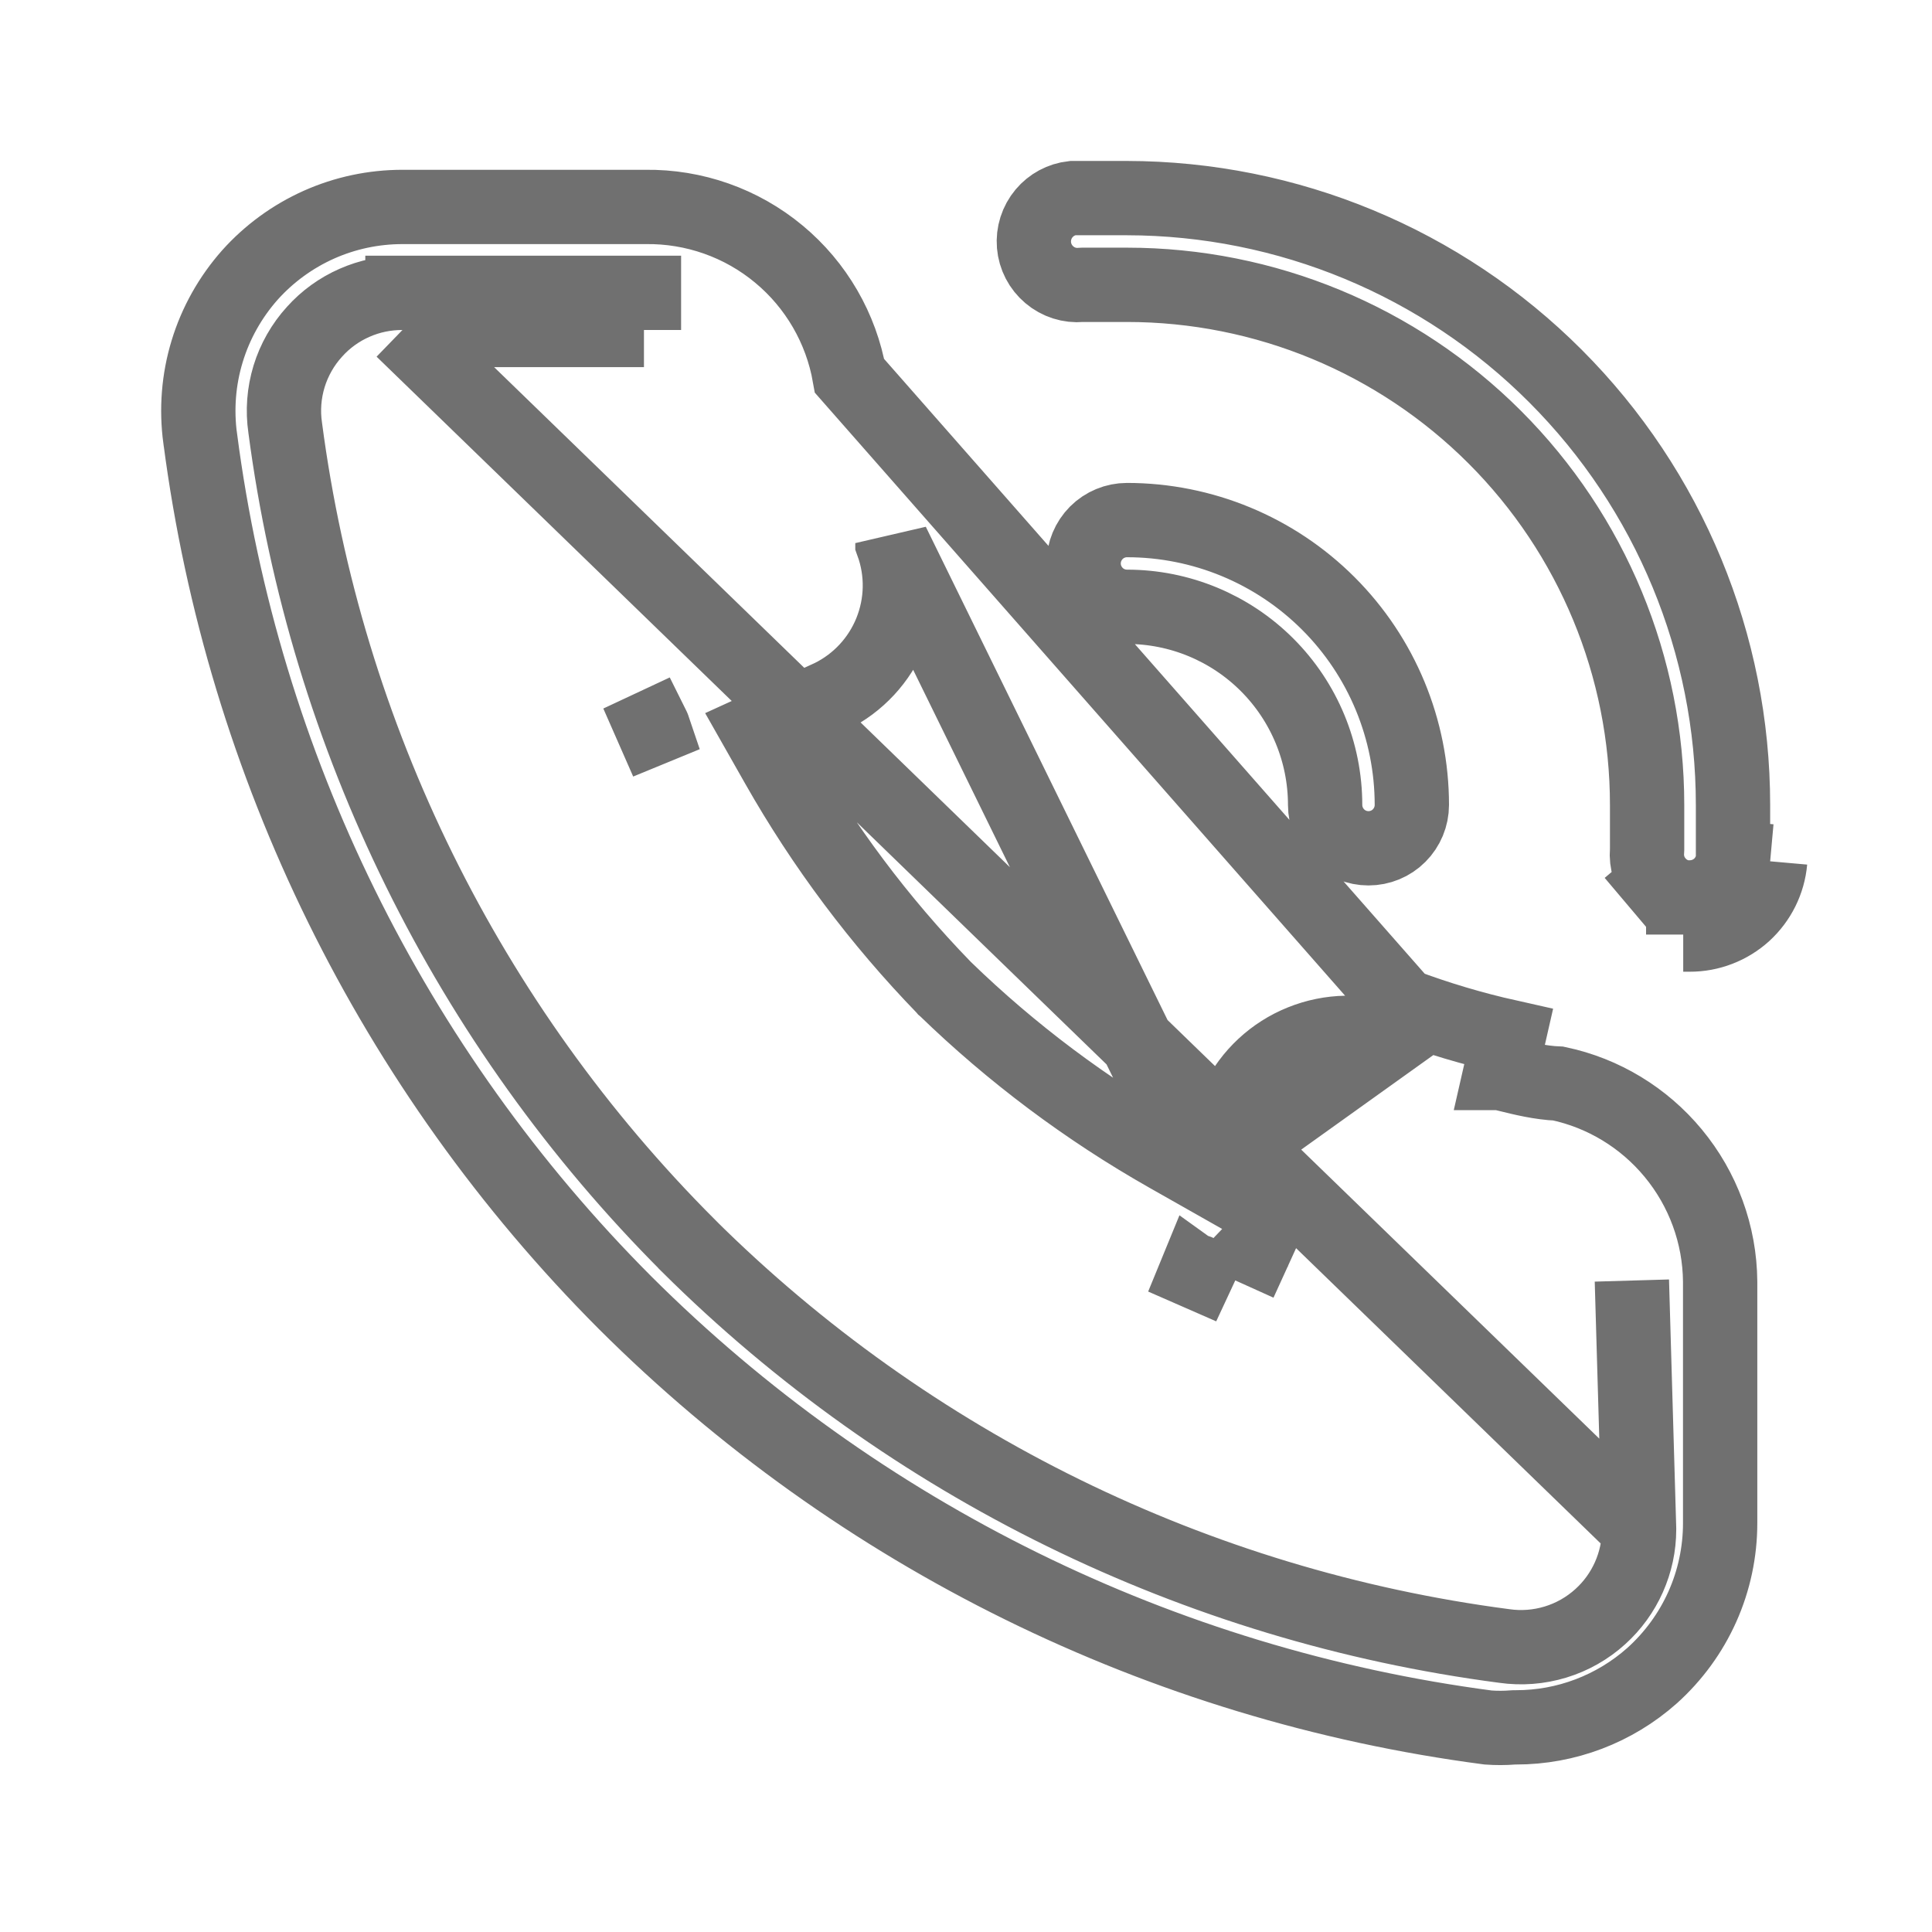 <svg xmlns="http://www.w3.org/2000/svg" width="26" height="26" viewBox="0 0 26 26" fill="none">
  <path d="M16.177 15.811L15.711 15.547C14.622 14.929 13.616 14.176 12.717 13.304L12.711 13.299L12.706 13.293C11.834 12.394 11.081 11.388 10.463 10.299L10.194 9.825L10.691 9.598L11.182 9.373C11.549 9.192 11.836 8.882 11.989 8.503C12.143 8.121 12.151 7.697 12.01 7.31C12.01 7.31 12.01 7.31 12.01 7.309L16.177 15.811ZM16.177 15.811L16.408 15.328L16.646 14.832C16.827 14.463 17.137 14.174 17.518 14.021C17.899 13.867 18.323 13.859 18.709 13.999L16.177 15.811ZM22.058 20.576L22.058 20.584C22.058 20.805 22.011 21.023 21.921 21.225C21.831 21.427 21.7 21.608 21.536 21.756C21.363 21.913 21.157 22.03 20.933 22.098C20.71 22.166 20.474 22.184 20.244 22.151C16.094 21.608 12.237 19.716 9.267 16.767L9.266 16.765C6.294 13.793 4.386 9.923 3.838 5.756C3.804 5.525 3.822 5.29 3.89 5.066C3.959 4.842 4.076 4.636 4.234 4.463C4.383 4.297 4.566 4.165 4.771 4.075C4.975 3.985 5.195 3.94 5.418 3.941M22.058 20.576L5.416 4.441M22.058 20.576L22.058 20.568L21.961 17.233L22.058 20.576ZM5.418 3.941C5.419 3.941 5.42 3.941 5.42 3.941L5.416 4.441M5.418 3.941H5.416V4.441M5.418 3.941H8.661M5.416 4.441H8.666M8.661 3.941C8.659 3.941 8.656 3.941 8.654 3.941L8.666 4.441M8.661 3.941H8.666V4.441M8.661 3.941L8.666 4.441M22.652 12.577H22.739C23.01 12.578 23.272 12.477 23.473 12.295C23.673 12.112 23.798 11.861 23.822 11.591M22.652 12.577L22.696 12.079C22.689 12.078 22.683 12.078 22.677 12.077M22.652 12.577V12.077H22.677M22.652 12.577L23.822 11.591M22.677 12.077H22.739H22.741C22.887 12.077 23.028 12.023 23.136 11.925C23.239 11.831 23.305 11.703 23.322 11.565M22.677 12.077C22.53 12.059 22.395 11.987 22.3 11.873L21.918 12.196L22.3 11.873C22.2 11.755 22.152 11.603 22.165 11.449L22.166 11.428V11.407V11.406V11.405V11.403V11.402V11.401V11.4V11.399V11.398V11.397V11.395V11.394V11.393V11.392V11.391V11.39V11.389V11.387V11.386V11.385V11.384V11.383V11.382V11.381V11.38V11.378V11.377V11.376V11.375V11.374V11.373V11.371V11.37V11.369V11.368V11.367V11.366V11.365V11.364V11.363V11.361V11.36V11.359V11.358V11.357V11.356V11.354V11.353V11.352V11.351V11.35V11.349V11.348V11.347V11.345V11.344V11.343V11.342V11.341V11.34V11.339V11.338V11.336V11.335V11.334V11.333V11.332V11.331V11.33V11.329V11.327V11.326V11.325V11.324V11.323V11.322V11.321V11.319V11.318V11.317V11.316V11.315V11.314V11.313V11.312V11.31V11.309V11.308V11.307V11.306V11.305V11.304V11.303V11.302V11.3V11.299V11.298V11.297V11.296V11.295V11.294V11.293V11.291V11.29V11.289V11.288V11.287V11.286V11.285V11.284V11.283V11.281V11.28V11.279V11.278V11.277V11.276V11.275V11.274V11.272V11.271V11.27V11.269V11.268V11.267V11.266V11.264V11.263V11.262V11.261V11.26V11.259V11.258V11.257V11.256V11.255V11.253V11.252V11.251V11.25V11.249V11.248V11.247V11.245V11.244V11.243V11.242V11.241V11.24V11.239V11.238V11.237V11.236V11.234V11.233V11.232V11.231V11.23V11.229V11.228V11.226V11.225V11.224V11.223V11.222V11.221V11.22V11.219V11.218V11.216V11.215V11.214V11.213V11.212V11.211V11.21V11.209V11.208V11.207V11.205V11.204V11.203V11.202V11.201V11.2V11.199V11.198V11.197V11.195V11.194V11.193V11.192V11.191V11.19V11.189V11.188V11.187V11.185V11.184V11.183V11.182V11.181V11.18V11.179V11.178V11.176V11.175V11.174V11.173V11.172V11.171V11.17V11.169V11.168V11.166V11.165V11.164V11.163V11.162V11.161V11.16V11.159V11.158V11.156V11.155V11.154V11.153V11.152V11.151V11.15V11.149V11.148V11.146V11.145V11.144V11.143V11.142V11.141V11.14V11.139V11.137V11.136V11.135V11.134V11.133V11.132V11.131V11.13V11.129V11.127V11.126V11.125V11.124V11.123V11.122V11.121V11.12V11.119V11.117V11.116V11.115V11.114V11.113V11.112V11.111V11.11V11.109V11.107V11.106V11.105V11.104V11.103V11.102V11.101V11.1V11.099V11.098V11.096V11.095V11.094V11.093V11.092V11.091V11.09V11.089V11.088V11.086V11.085V11.084V11.083V11.082V11.081V11.08V11.079V11.078V11.076V11.075V11.074V11.073V11.072V11.071V11.07V11.069V11.068V11.066V11.065V11.064V11.063V11.062V11.061V11.06V11.059V11.057V11.056V11.055V11.054V11.053V11.052V11.051V11.05V11.049V11.047V11.046V11.045V11.044V11.043V11.042V11.041V11.04V11.039V11.037V11.036V11.035V11.034V11.033V11.032V11.031V11.03V11.029V11.027V11.026V11.025V11.024V11.023V11.022V11.021V11.02V11.019V11.017V11.016V11.015V11.014V11.013V11.012V11.011V11.01V11.008V11.007V11.006V11.005V11.004V11.003V11.002V11.001V11V10.998V10.997V10.996V10.995V10.994V10.993V10.992V10.991V10.989V10.988V10.987V10.986V10.985V10.984V10.983V10.982V10.981V10.979V10.978V10.977V10.976V10.975V10.974V10.973V10.972V10.97V10.969V10.968V10.967V10.966V10.965V10.964V10.963V10.962V10.96V10.959V10.958V10.957V10.956V10.955V10.954V10.953V10.951V10.95V10.949V10.948V10.947V10.946V10.945V10.944V10.943V10.941V10.94V10.939V10.938V10.937V10.936V10.935V10.934V10.932V10.931V10.93V10.929V10.928V10.927V10.926V10.925V10.923V10.922V10.921V10.92V10.919V10.918V10.917V10.915V10.914V10.913V10.912V10.911V10.91V10.909V10.908V10.906V10.905V10.904V10.903V10.902V10.901V10.9V10.899V10.897V10.896V10.895V10.894V10.893V10.892V10.891V10.889V10.888V10.887V10.886V10.885V10.884V10.883V10.882V10.88V10.879V10.878V10.877V10.876V10.875V10.874V10.873V10.871V10.87V10.869V10.868V10.867V10.866V10.865V10.863V10.862V10.861V10.86V10.859V10.858V10.857V10.855V10.854V10.853V10.852V10.851V10.85V10.849V10.848V10.846V10.845V10.844V10.843V10.842V10.841V10.839V10.838V10.837V10.836V10.835V10.834V10.833C22.166 8.976 21.429 7.196 20.116 5.883C18.803 4.57 17.023 3.833 15.166 3.833H14.592H14.571L14.55 3.834C14.395 3.848 14.241 3.799 14.122 3.698C14.003 3.598 13.928 3.454 13.915 3.299C13.902 3.144 13.951 2.99 14.051 2.871C14.148 2.756 14.284 2.683 14.433 2.666H14.433H14.434H14.436H14.437H14.439H14.44H14.442H14.443H14.445H14.446H14.448H14.449H14.451H14.452H14.454H14.455H14.457H14.458H14.459H14.461H14.462H14.464H14.465H14.467H14.468H14.47H14.471H14.473H14.474H14.476H14.477H14.479H14.48H14.481H14.483H14.484H14.486H14.487H14.489H14.49H14.492H14.493H14.495H14.496H14.498H14.499H14.501H14.502H14.504H14.505H14.507H14.508H14.509H14.511H14.512H14.514H14.515H14.517H14.518H14.52H14.521H14.523H14.524H14.526H14.527H14.529H14.53H14.532H14.533H14.534H14.536H14.537H14.539H14.54H14.542H14.543H14.545H14.546H14.548H14.549H14.551H14.552H14.554H14.555H14.557H14.558H14.56H14.561H14.563H14.564H14.566H14.567H14.569H14.57H14.572H14.573H14.575H14.576H14.577H14.579H14.58H14.582H14.583H14.585H14.586H14.588H14.589H14.591H14.592H14.594H14.595H14.597H14.598H14.6H14.601H14.603H14.604H14.606H14.607H14.609H14.61H14.612H14.613H14.614H14.616H14.617H14.619H14.62H14.622H14.623H14.625H14.626H14.628H14.629H14.631H14.632H14.634H14.635H14.637H14.638H14.64H14.641H14.643H14.644H14.646H14.647H14.649H14.65H14.652H14.653H14.655H14.656H14.658H14.659H14.661H14.662H14.664H14.665H14.667H14.668H14.67H14.671H14.672H14.674H14.675H14.677H14.678H14.68H14.681H14.683H14.684H14.686H14.687H14.689H14.69H14.692H14.693H14.695H14.696H14.698H14.699H14.701H14.702H14.704H14.705H14.707H14.708H14.71H14.711H14.713H14.714H14.716H14.717H14.719H14.72H14.722H14.723H14.725H14.726H14.728H14.729H14.731H14.732H14.734H14.735H14.737H14.738H14.74H14.741H14.743H14.744H14.746H14.747H14.748H14.75H14.752H14.753H14.755H14.756H14.758H14.759H14.761H14.762H14.764H14.765H14.766H14.768H14.769H14.771H14.772H14.774H14.775H14.777H14.778H14.78H14.781H14.783H14.784H14.786H14.787H14.789H14.79H14.792H14.793H14.795H14.796H14.798H14.799H14.801H14.802H14.804H14.805H14.807H14.808H14.81H14.811H14.813H14.814H14.816H14.817H14.819H14.82H14.822H14.823H14.825H14.826H14.828H14.829H14.831H14.832H14.834H14.835H14.836H14.838H14.839H14.841H14.842H14.844H14.845H14.847H14.848H14.85H14.851H14.853H14.854H14.856H14.857H14.859H14.86H14.862H14.863H14.865H14.866H14.868H14.869H14.871H14.872H14.874H14.875H14.877H14.878H14.88H14.881H14.883H14.884H14.886H14.887H14.889H14.89H14.892H14.893H14.895H14.896H14.898H14.899H14.901H14.902H14.904H14.905H14.907H14.908H14.909H14.911H14.912H14.914H14.915H14.917H14.918H14.92H14.921H14.923H14.924H14.926H14.927H14.929H14.93H14.932H14.933H14.935H14.936H14.938H14.939H14.941H14.942H14.944H14.945H14.947H14.948H14.95H14.951H14.953H14.954H14.956H14.957H14.959H14.96H14.962H14.963H14.965H14.966H14.967H14.969H14.97H14.972H14.973H14.975H14.976H14.978H14.979H14.981H14.982H14.984H14.985H14.987H14.988H14.99H14.991H14.993H14.994H14.996H14.997H14.999H15H15.002H15.003H15.005H15.006H15.008H15.009H15.011H15.012H15.014H15.015H15.017H15.018H15.019H15.021H15.022H15.024H15.025H15.027H15.028H15.03H15.031H15.033H15.034H15.036H15.037H15.039H15.04H15.042H15.043H15.044H15.046H15.047H15.049H15.05H15.052H15.053H15.055H15.056H15.058H15.059H15.061H15.062H15.064H15.065H15.067H15.068H15.07H15.071H15.073H15.074H15.075H15.077H15.079H15.08H15.081H15.083H15.084H15.086H15.087H15.089H15.09H15.092H15.093H15.095H15.096H15.098H15.099H15.101H15.102H15.104H15.105H15.106H15.108H15.109H15.111H15.112H15.114H15.115H15.117H15.118H15.12H15.121H15.123H15.124H15.126H15.127H15.128H15.13H15.131H15.133H15.134H15.136H15.137H15.139H15.14H15.142H15.143H15.145H15.146H15.148H15.149H15.15H15.152H15.153H15.155H15.156H15.158H15.159H15.161H15.162H15.164H15.165H15.166C17.33 2.669 19.405 3.53 20.934 5.062C22.463 6.593 23.322 8.669 23.322 10.833V10.834V10.836V10.837V10.838V10.84V10.841V10.843V10.844V10.846V10.847V10.849V10.85V10.852V10.853V10.855V10.856V10.857V10.859V10.861V10.862V10.863V10.865V10.866V10.868V10.869V10.871V10.872V10.874V10.875V10.877V10.878V10.88V10.881V10.883V10.884V10.885V10.887V10.888V10.89V10.891V10.893V10.894V10.896V10.897V10.899V10.9V10.902V10.903V10.905V10.906V10.907V10.909V10.91V10.912V10.913V10.915V10.916V10.918V10.919V10.921V10.922V10.924V10.925V10.927V10.928V10.93V10.931V10.932V10.934V10.935V10.937V10.938V10.94V10.941V10.943V10.944V10.946V10.947V10.949V10.95V10.952V10.953V10.955V10.956V10.958V10.959V10.96V10.962V10.963V10.965V10.966V10.968V10.969V10.971V10.972V10.974V10.975V10.977V10.978V10.98V10.981V10.983V10.984V10.986V10.987V10.989V10.99V10.992V10.993V10.995V10.996V10.998V10.999V11.001V11.002V11.004V11.005V11.006V11.008V11.009V11.011V11.012V11.014V11.015V11.017V11.018V11.02V11.021V11.023V11.024V11.026V11.027V11.029V11.03V11.032V11.033V11.035V11.036V11.038V11.039V11.04V11.042V11.043V11.045V11.046V11.048V11.05V11.051V11.052V11.054V11.055V11.057V11.058V11.06V11.061V11.063V11.064V11.066V11.067V11.069V11.07V11.072V11.073V11.075V11.076V11.078V11.079V11.081V11.082V11.084V11.085V11.087V11.088V11.09V11.091V11.093V11.094V11.096V11.097V11.099V11.1V11.101V11.103V11.104V11.106V11.107V11.109V11.111V11.112V11.113V11.115V11.116V11.118V11.119V11.121V11.122V11.124V11.125V11.127V11.128V11.13V11.131V11.133V11.134V11.136V11.137V11.139V11.14V11.142V11.143V11.145V11.146V11.148V11.149V11.151V11.152V11.154V11.155V11.157V11.158V11.16V11.161V11.163V11.164V11.166V11.167V11.169V11.17V11.172V11.173V11.175V11.176V11.178V11.179V11.181V11.182V11.184V11.185V11.187V11.188V11.19V11.191V11.193V11.194V11.195V11.197V11.198V11.2V11.201V11.203V11.204V11.206V11.207V11.209V11.21V11.212V11.213V11.215V11.216V11.218V11.219V11.221V11.222V11.224V11.225V11.227V11.228V11.23V11.231V11.233V11.234V11.236V11.237V11.239V11.24V11.242V11.243V11.245V11.246V11.248V11.249V11.251V11.252V11.254V11.255V11.257V11.258V11.26V11.261V11.263V11.264V11.265V11.267V11.268V11.27V11.271V11.273V11.274V11.276V11.277V11.279V11.28V11.282V11.283V11.285V11.286V11.288V11.289V11.291V11.292V11.294V11.295V11.297V11.298V11.3V11.301V11.303V11.304V11.306V11.307V11.309V11.31V11.312V11.313V11.315V11.316V11.318V11.319V11.321V11.322V11.324V11.325V11.327V11.328V11.33V11.331V11.333V11.334V11.336V11.337V11.338V11.34V11.341V11.343V11.345V11.346V11.348V11.349V11.35V11.352V11.353V11.355V11.356V11.358V11.359V11.361V11.362V11.364V11.365V11.367V11.368V11.37V11.371V11.373V11.374V11.376V11.377V11.379V11.38V11.382V11.383V11.385V11.386V11.388V11.389V11.391V11.392V11.393V11.395V11.396V11.398V11.399V11.401V11.402V11.404V11.405V11.407V11.408V11.41V11.411V11.413V11.414V11.416V11.417V11.419V11.42V11.422V11.423V11.425V11.426V11.428V11.429V11.431V11.432V11.434V11.435V11.437V11.438V11.44V11.441V11.443V11.444V11.445V11.447V11.448V11.45V11.451V11.453V11.454V11.456V11.457V11.459V11.46V11.462V11.463V11.465V11.466V11.468V11.469V11.471V11.472V11.473V11.475V11.476V11.478V11.479V11.481V11.482V11.484V11.485V11.487V11.488V11.49V11.491V11.493V11.494V11.496V11.497V11.499V11.5V11.502V11.503V11.505V11.506V11.507V11.509V11.51V11.512V11.513V11.515V11.516V11.518V11.519V11.521V11.522V11.524V11.525V11.527V11.528V11.53V11.531V11.532V11.534V11.535V11.537V11.538V11.54V11.541V11.543V11.544V11.546V11.547V11.549V11.55V11.552V11.553V11.554V11.556V11.557V11.559V11.56V11.562V11.563V11.565V11.565M23.322 11.565V11.566V11.568V11.569V11.571V11.572V11.573V11.575V11.576V11.578V11.579V11.581V11.582V11.584V11.585V11.587V11.588V11.59V11.591H23.822M23.322 11.565C23.323 11.559 23.324 11.552 23.324 11.546L23.822 11.591M10.481 3.419C10.983 3.835 11.32 4.417 11.433 5.059L18.882 13.53C19.345 13.704 19.819 13.845 20.302 13.953L20.191 14.44C20.191 14.44 20.191 14.44 20.192 14.44C20.224 14.448 20.262 14.457 20.303 14.467C20.481 14.511 20.731 14.573 20.972 14.582C21.577 14.71 22.121 15.04 22.516 15.517C22.92 16.004 23.144 16.615 23.149 17.248V20.496V20.497C23.149 20.884 23.068 21.267 22.91 21.621C22.752 21.975 22.521 22.291 22.233 22.55C21.728 22.999 21.076 23.247 20.4 23.246L20.38 23.246L20.361 23.247C20.25 23.256 20.138 23.256 20.027 23.248C15.633 22.671 11.551 20.662 8.413 17.532C5.279 14.391 3.269 10.303 2.695 5.904L2.695 5.904L2.694 5.901C2.641 5.507 2.672 5.107 2.788 4.727C2.903 4.348 3.1 3.998 3.363 3.701C3.621 3.413 3.938 3.182 4.291 3.024C4.645 2.866 5.028 2.785 5.416 2.785H5.416H8.677V2.785L8.685 2.785C9.34 2.776 9.977 3 10.481 3.419ZM8.789 9.788C8.788 9.784 8.786 9.78 8.784 9.776L8.331 9.988L8.793 9.798C8.792 9.795 8.791 9.791 8.789 9.788ZM16.113 17.112C16.11 17.111 16.107 17.11 16.104 17.108L15.914 17.571L16.125 17.118C16.121 17.116 16.117 17.114 16.113 17.112ZM16.889 16.801L16.888 16.802L17.344 17.008L16.89 16.799C16.889 16.8 16.889 16.8 16.889 16.801ZM18.004 11.245C17.895 11.136 17.833 10.987 17.833 10.833C17.833 10.125 17.552 9.447 17.052 8.947C16.552 8.447 15.874 8.166 15.166 8.166C15.012 8.166 14.863 8.105 14.754 7.995C14.645 7.886 14.583 7.737 14.583 7.583C14.583 7.428 14.645 7.28 14.754 7.17C14.863 7.061 15.012 6.999 15.166 6.999C16.183 6.999 17.158 7.403 17.877 8.122C18.596 8.841 19 9.816 19 10.833C19 10.987 18.938 11.136 18.829 11.245C18.72 11.355 18.571 11.416 18.416 11.416C18.262 11.416 18.113 11.355 18.004 11.245Z" stroke="#707070"/>
</svg>